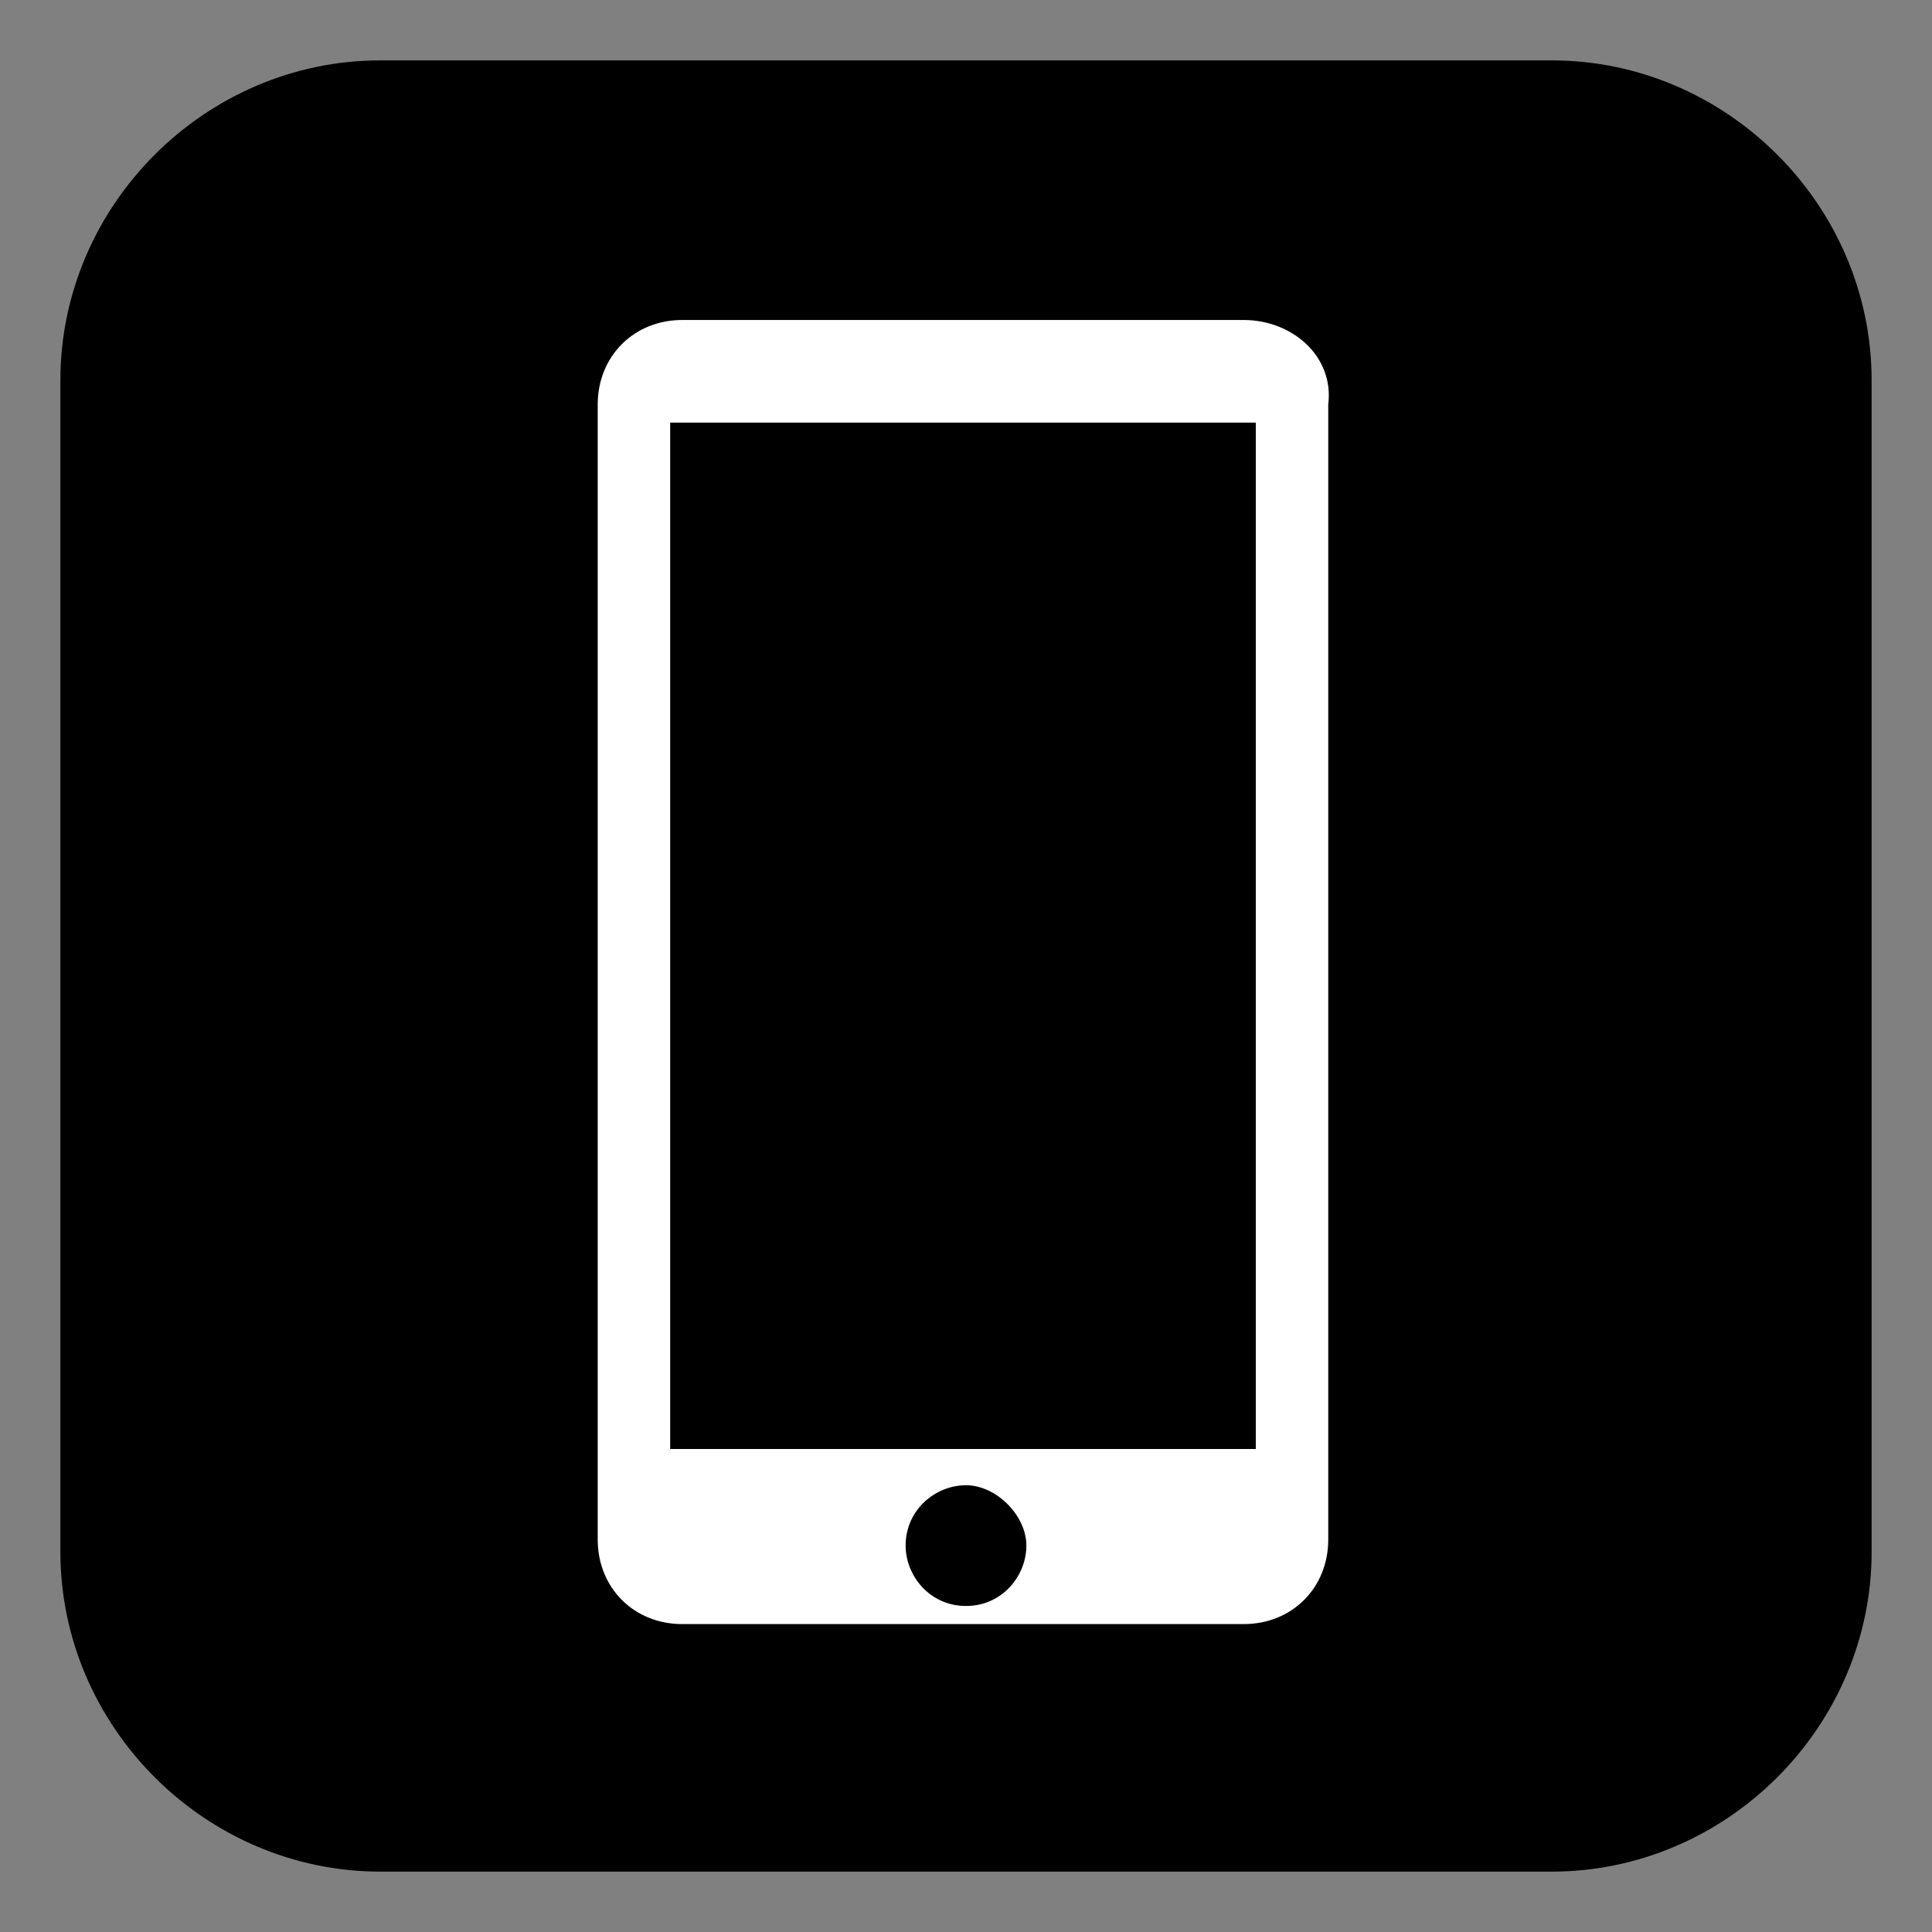 <?xml version="1.0" encoding="utf-8"?>
<!-- Generator: Adobe Illustrator 25.4.1, SVG Export Plug-In . SVG Version: 6.00 Build 0)  -->
<svg version="1.1" id="Layer_1" xmlns="http://www.w3.org/2000/svg" xmlns:xlink="http://www.w3.org/1999/xlink" x="0px" y="0px"
	 viewBox="0 0 32 32" style="enable-background:new 0 0 32 32;" xml:space="preserve">
<rect x="0" y="0" width="32" height="32" fill="#808080" stroke="none"/>
<style type="text/css">
	.st0{fill:#FFFFFF;}
</style>
<path d="M25.7,31H6.3C3.4,31,1,28.6,1,25.7V6.3C1,3.4,3.4,1,6.3,1h19.4C28.6,1,31,3.4,31,6.3v19.4C31,28.6,28.6,31,25.7,31z"/>
<path class="st0" d="M20.6,5.3h-9.3c-0.8,0-1.4,0.6-1.4,1.4v18.8c0,0.8,0.6,1.4,1.4,1.4h9.3c0.8,0,1.4-0.6,1.4-1.4V6.7
	C22.1,5.9,21.4,5.3,20.6,5.3z M16,26.6c-0.6,0-1-0.5-1-1c0-0.6,0.5-1,1-1s1,0.5,1,1C17,26.1,16.6,26.6,16,26.6z M20.9,24
	C20.9,24,20.9,24.1,20.9,24l-9.8,0c0,0,0,0,0,0V7c0,0,0,0,0,0h9.7c0,0,0,0,0,0V24z"/>
</svg>
